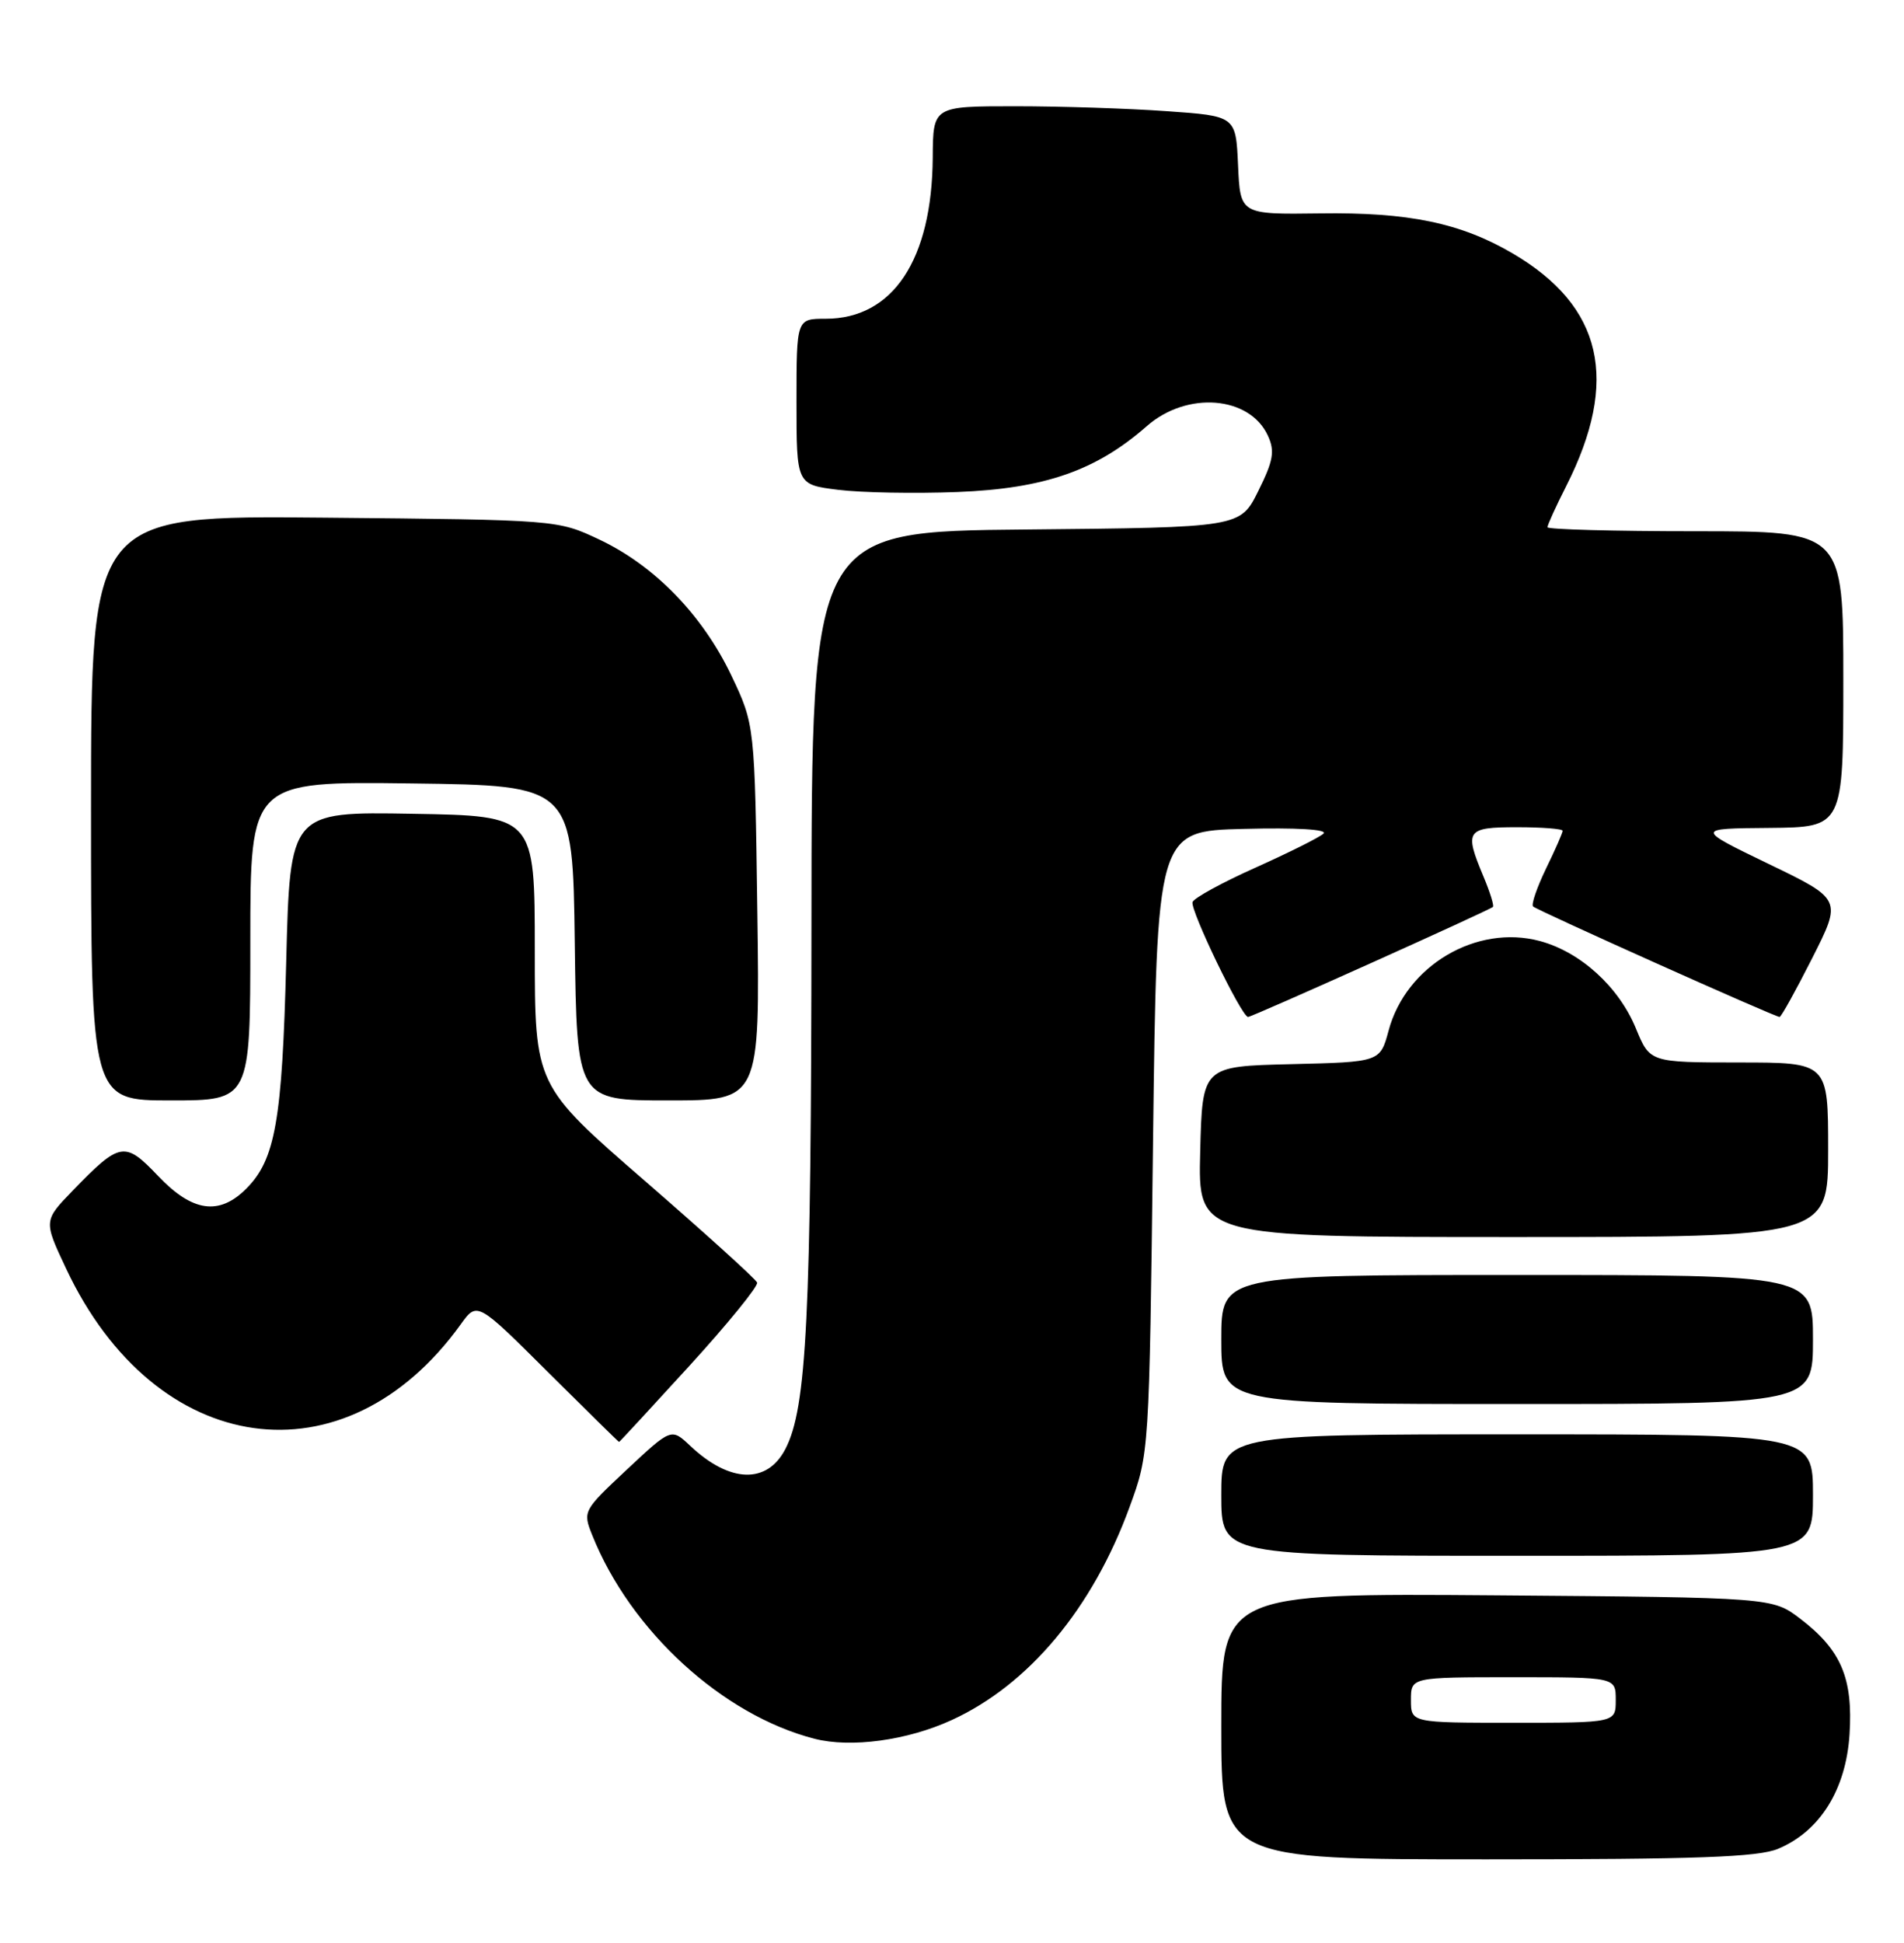 <?xml version="1.0" encoding="UTF-8" standalone="no"?>
<!DOCTYPE svg PUBLIC "-//W3C//DTD SVG 1.1//EN" "http://www.w3.org/Graphics/SVG/1.1/DTD/svg11.dtd" >
<svg xmlns="http://www.w3.org/2000/svg" xmlns:xlink="http://www.w3.org/1999/xlink" version="1.1" viewBox="0 0 251 256">
 <g >
 <path fill="currentColor"
d=" M 234.40 243.61 C 239.92 241.30 243.35 235.81 243.82 228.54 C 244.29 221.11 242.71 217.41 237.33 213.30 C 233.66 210.50 233.66 210.50 197.33 210.21 C 161.00 209.93 161.00 209.93 161.00 227.46 C 161.00 245.00 161.00 245.00 196.03 245.00 C 223.72 245.00 231.76 244.71 234.40 243.61 Z  M 125.45 226.65 C 135.61 222.00 144.02 211.94 148.90 198.60 C 151.50 191.50 151.50 191.50 152.00 150.50 C 152.50 109.50 152.50 109.50 163.98 109.22 C 170.90 109.04 175.08 109.29 174.48 109.84 C 173.94 110.34 169.91 112.35 165.52 114.32 C 161.13 116.28 157.39 118.33 157.21 118.86 C 156.87 119.90 163.68 134.00 164.53 134.00 C 165.07 134.00 196.30 119.97 196.81 119.50 C 196.98 119.34 196.42 117.54 195.56 115.49 C 193.01 109.40 193.29 109.00 200.00 109.00 C 203.30 109.00 206.00 109.21 206.00 109.47 C 206.00 109.73 205.02 111.97 203.81 114.45 C 202.61 116.93 201.84 119.17 202.10 119.44 C 202.62 119.95 233.97 134.00 234.60 134.00 C 234.81 134.00 236.74 130.51 238.90 126.25 C 242.82 118.50 242.82 118.50 233.16 113.84 C 223.50 109.17 223.50 109.17 233.25 109.09 C 243.00 109.00 243.00 109.00 243.00 89.50 C 243.00 70.00 243.00 70.00 223.50 70.00 C 212.78 70.00 204.00 69.76 204.00 69.47 C 204.00 69.17 205.10 66.75 206.45 64.09 C 213.53 50.12 211.29 40.36 199.41 33.39 C 192.56 29.38 185.69 27.95 174.00 28.12 C 163.50 28.26 163.50 28.26 163.21 21.78 C 162.92 15.29 162.92 15.29 153.80 14.65 C 148.79 14.29 139.81 14.00 133.85 14.00 C 123.00 14.00 123.00 14.00 122.96 20.75 C 122.87 34.23 117.71 42.00 108.85 42.00 C 105.00 42.00 105.00 42.00 105.00 52.93 C 105.00 63.86 105.00 63.86 110.49 64.54 C 113.51 64.92 120.60 65.05 126.24 64.83 C 137.70 64.38 144.50 62.01 151.18 56.15 C 156.47 51.50 164.75 52.16 167.15 57.42 C 168.08 59.46 167.86 60.71 165.88 64.69 C 163.50 69.50 163.50 69.50 135.25 69.77 C 107.00 70.03 107.00 70.03 106.97 121.77 C 106.94 173.67 106.35 185.48 103.54 190.92 C 101.13 195.58 96.21 195.43 91.00 190.52 C 88.50 188.16 88.50 188.16 82.65 193.63 C 76.86 199.05 76.81 199.13 78.08 202.30 C 83.13 214.91 95.26 226.00 107.38 229.11 C 112.18 230.34 119.61 229.33 125.45 226.65 Z  M 239.00 197.00 C 239.00 189.00 239.00 189.00 200.00 189.00 C 161.00 189.00 161.00 189.00 161.00 197.00 C 161.00 205.00 161.00 205.00 200.00 205.00 C 239.00 205.00 239.00 205.00 239.00 197.00 Z  M 90.93 179.92 C 95.98 174.38 99.98 169.46 99.81 169.00 C 99.64 168.54 92.97 162.51 85.00 155.59 C 70.50 143.01 70.50 143.01 70.50 125.25 C 70.50 107.50 70.50 107.50 54.37 107.23 C 38.23 106.95 38.23 106.95 37.73 126.73 C 37.20 147.68 36.29 152.80 32.46 156.63 C 28.88 160.21 25.36 159.70 20.85 154.96 C 16.45 150.33 15.83 150.44 9.62 156.85 C 5.74 160.85 5.74 160.85 8.72 167.17 C 20.49 192.18 45.49 195.70 60.74 174.50 C 62.90 171.50 62.90 171.50 72.19 180.75 C 77.31 185.84 81.54 190.00 81.61 190.00 C 81.68 190.00 85.87 185.46 90.93 179.92 Z  M 239.00 176.50 C 239.00 168.00 239.00 168.00 200.00 168.00 C 161.00 168.00 161.00 168.00 161.00 176.50 C 161.00 185.00 161.00 185.00 200.00 185.00 C 239.00 185.00 239.00 185.00 239.00 176.50 Z  M 241.00 151.50 C 241.00 140.00 241.00 140.00 229.25 140.00 C 217.50 139.99 217.50 139.99 215.66 135.52 C 213.41 130.04 208.36 125.44 203.01 124.00 C 194.65 121.75 185.36 127.23 183.06 135.78 C 181.94 139.94 181.94 139.94 170.22 140.22 C 158.50 140.50 158.50 140.50 158.22 151.75 C 157.93 163.00 157.93 163.00 199.47 163.00 C 241.00 163.00 241.00 163.00 241.00 151.50 Z  M 33.00 123.98 C 33.00 102.96 33.00 102.96 54.25 103.23 C 75.50 103.50 75.50 103.50 75.77 124.25 C 76.04 145.00 76.04 145.00 88.11 145.00 C 100.18 145.00 100.18 145.00 99.84 120.25 C 99.50 95.50 99.50 95.50 96.41 89.00 C 92.61 81.04 86.29 74.53 79.00 71.09 C 73.50 68.50 73.49 68.50 42.75 68.21 C 12.00 67.92 12.00 67.92 12.00 106.46 C 12.00 145.00 12.00 145.00 22.50 145.00 C 33.00 145.00 33.00 145.00 33.00 123.98 Z  M 186.00 224.00 C 186.00 221.00 186.00 221.00 199.50 221.00 C 213.00 221.00 213.00 221.00 213.00 224.00 C 213.00 227.00 213.00 227.00 199.50 227.00 C 186.00 227.00 186.00 227.00 186.00 224.00 Z "/>
</g>
</svg>